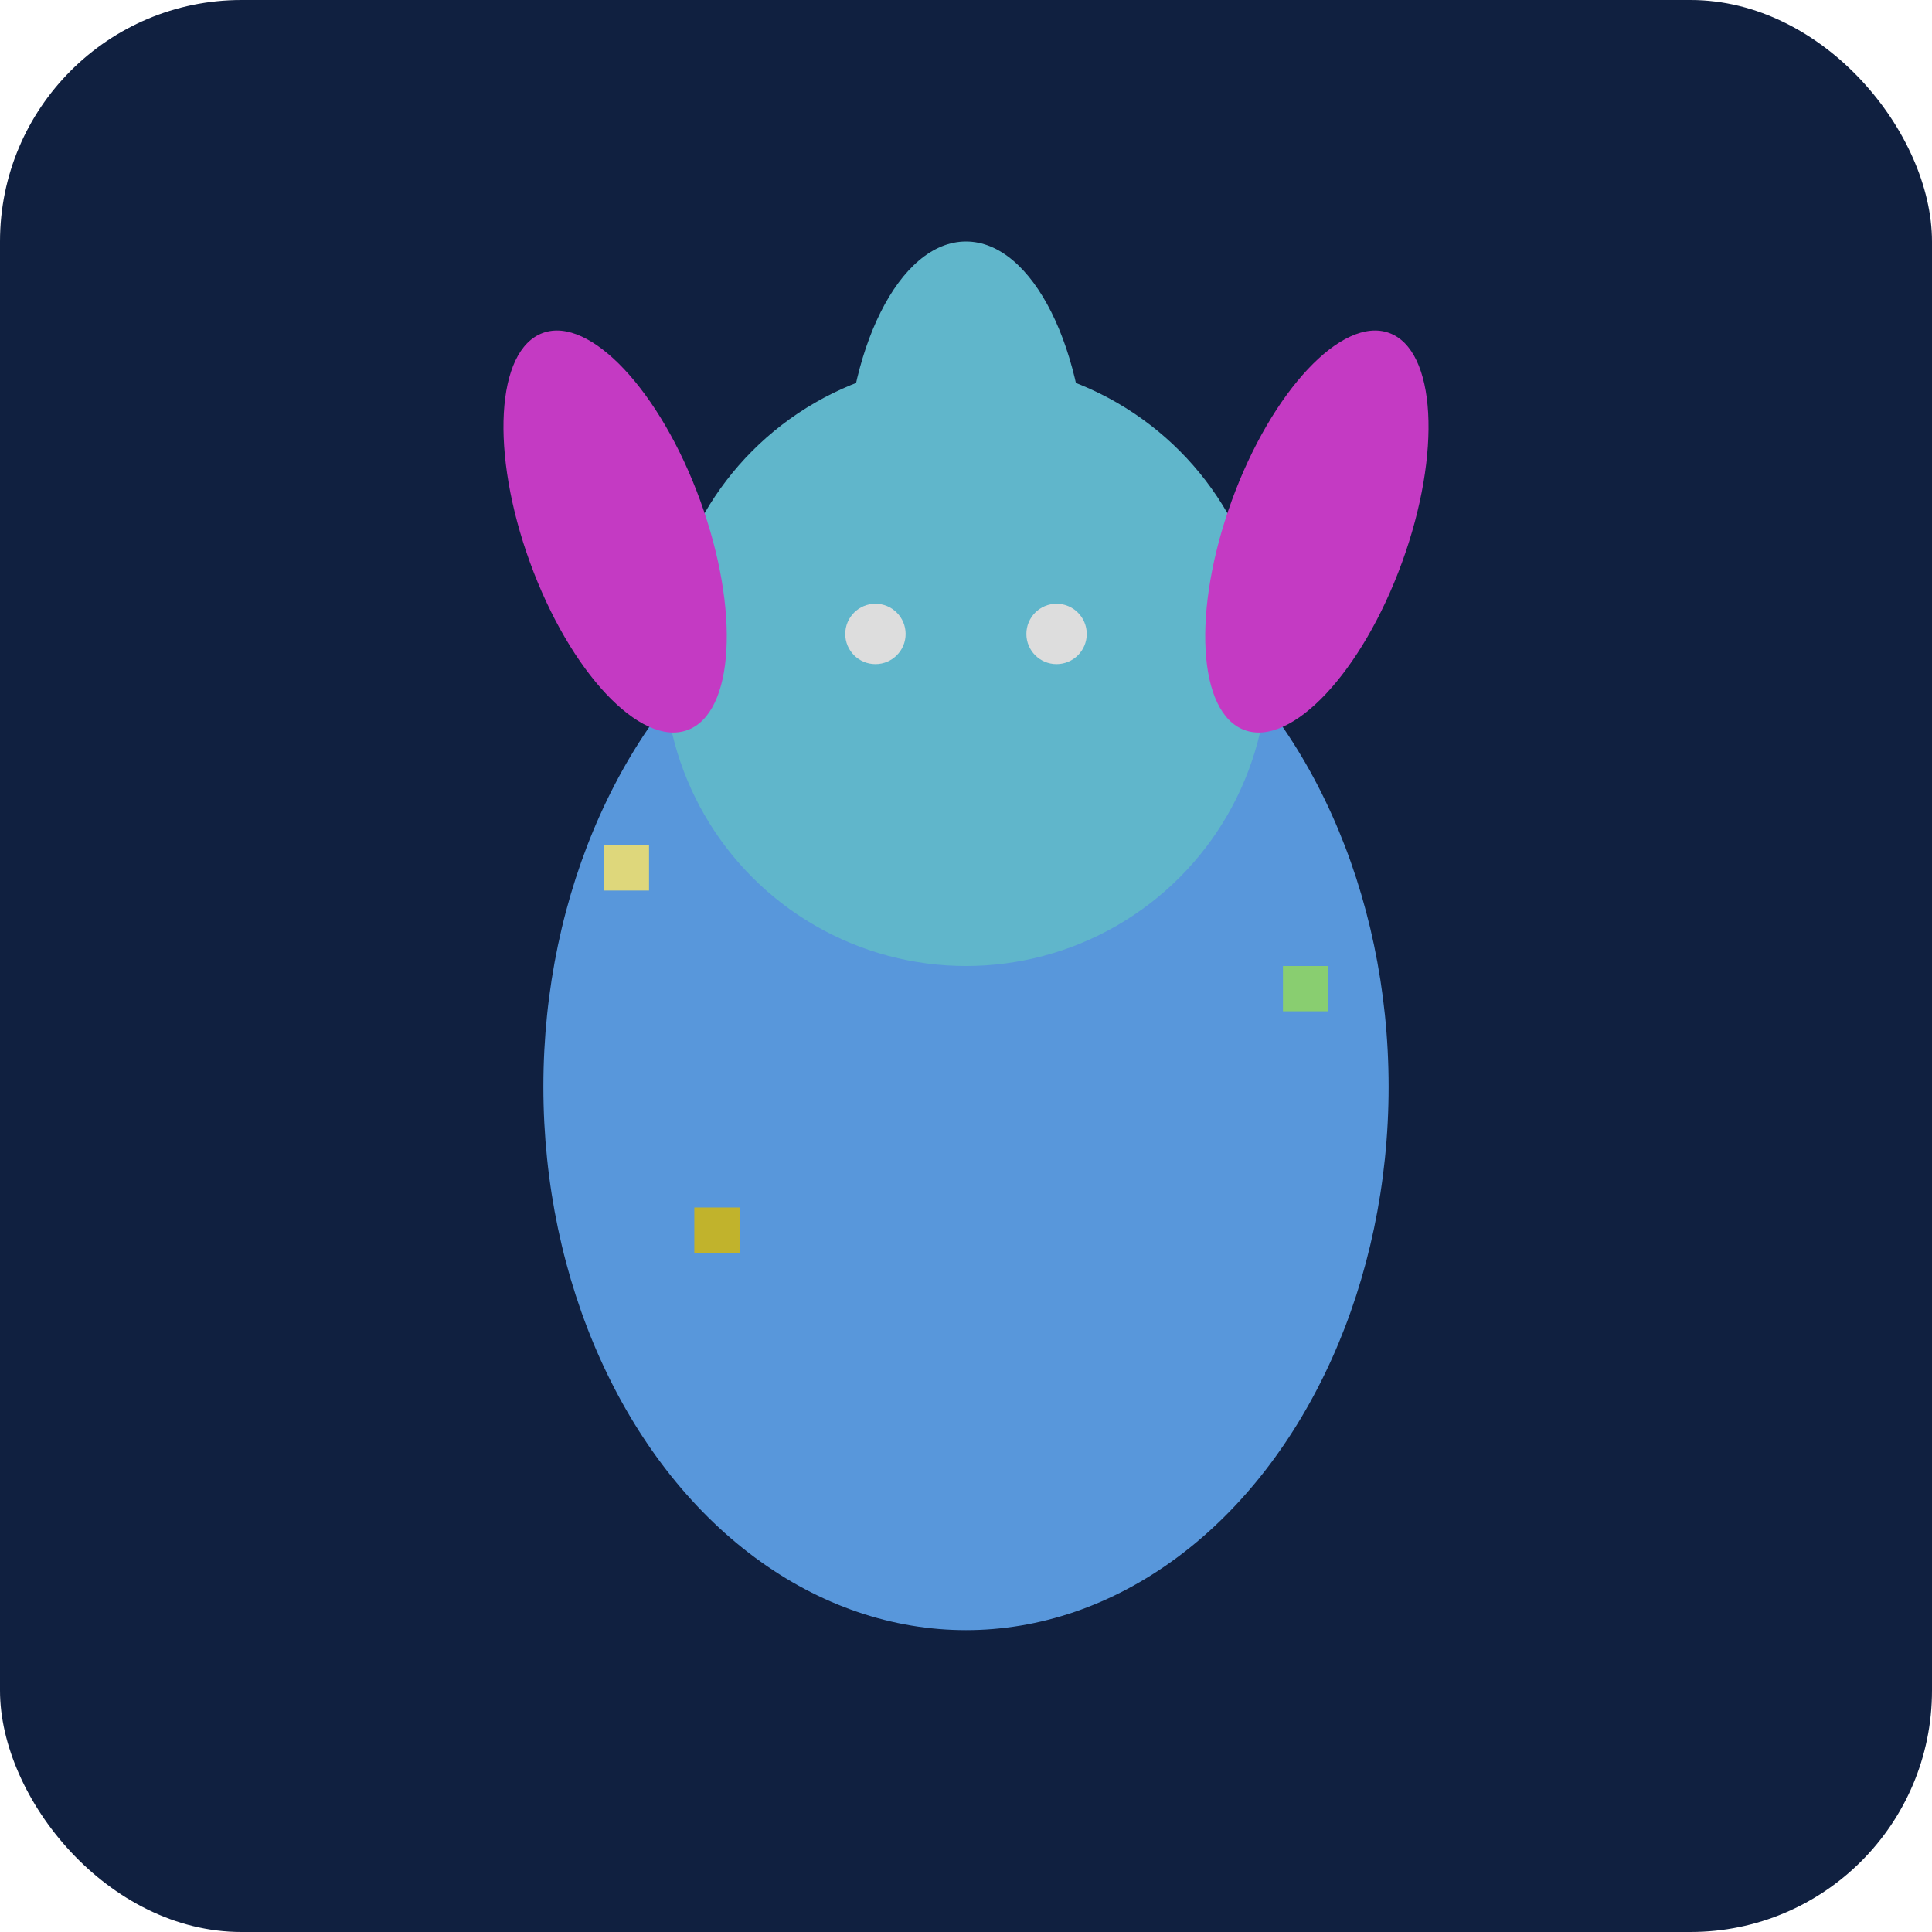 <svg width="128" height="128" viewBox="0 0 128 128" xmlns="http://www.w3.org/2000/svg">
  <!-- Background -->
  <rect width="128" height="128" fill="#102040" rx="16"/>
  
  <!-- Aardvark-inspired abstract design -->
  <g transform="translate(64, 64)">
    <!-- Body (ellipse) -->
    <ellipse cx="0" cy="8" rx="28" ry="36" fill="#60a4ec" opacity="0.9"/>
    
    <!-- Head (circle) -->
    <circle cx="0" cy="-20" r="20" fill="#60b6cb"/>
    
    <!-- Snout (elongated shape) -->
    <ellipse cx="0" cy="-32" rx="8" ry="16" fill="#60b6cb"/>
    
    <!-- Ears -->
    <ellipse cx="-12" cy="-35" rx="6" ry="14" fill="#c43ac3" transform="rotate(-20)"/>
    <ellipse cx="12" cy="-35" rx="6" ry="14" fill="#c43ac3" transform="rotate(20)"/>
    
    <!-- Eyes -->
    <circle cx="-6" cy="-22" r="2" fill="#dddddd"/>
    <circle cx="6" cy="-22" r="2" fill="#dddddd"/>
    
    <!-- Accent elements (representing code/tech) -->
    <rect x="-24" y="-8" width="3" height="3" fill="#ffe763" opacity="0.8"/>
    <rect x="21" y="0" width="3" height="3" fill="#95dc55" opacity="0.8"/>
    <rect x="-18" y="16" width="3" height="3" fill="#dbba00" opacity="0.8"/>
  </g>
</svg>
